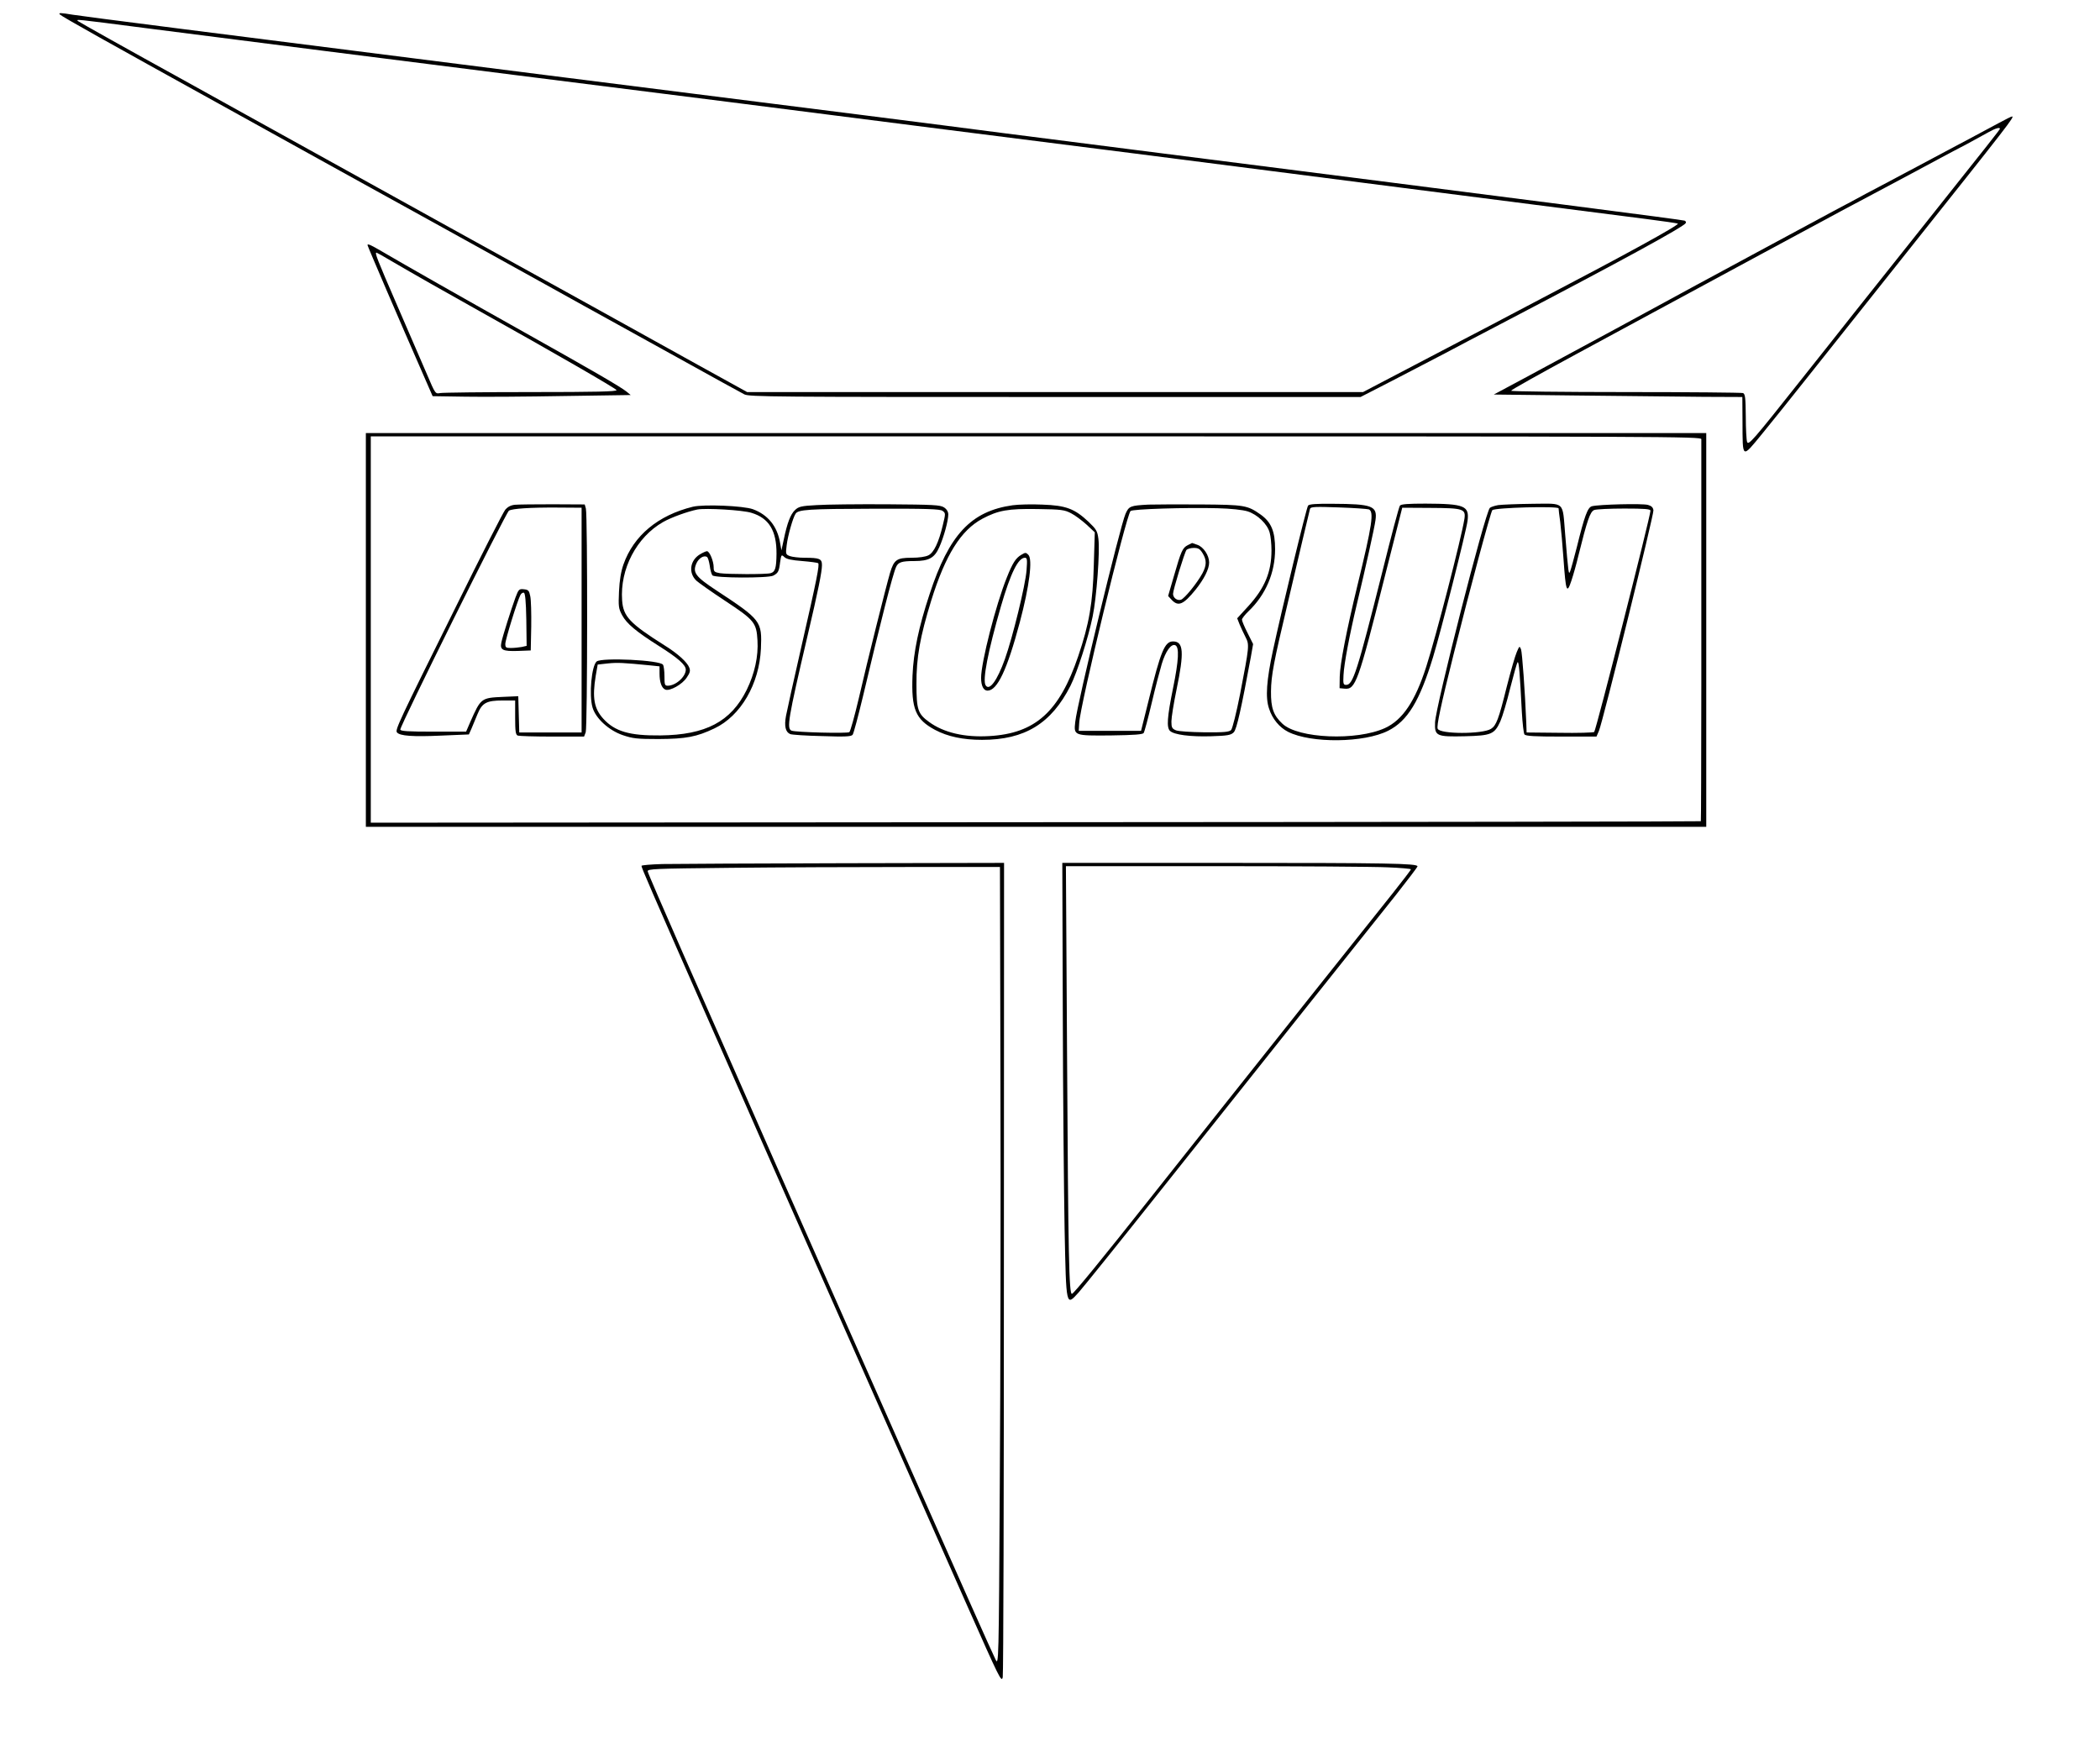 <?xml version="1.0" standalone="no"?>
<!DOCTYPE svg PUBLIC "-//W3C//DTD SVG 20010904//EN"
 "http://www.w3.org/TR/2001/REC-SVG-20010904/DTD/svg10.dtd">
<svg version="1.0" xmlns="http://www.w3.org/2000/svg"
 width="1280pt" height="1062pt" viewBox="0 0 1280 1062"
 preserveAspectRatio="xMidYMid meet">
<g transform="translate(0,1062) scale(0.1,-0.1)"
fill="#000000" stroke="none">
<path d="M366 10531 c11 -12 304 -176 964 -541 212 -117 486 -269 610 -338
124 -69 268 -148 320 -177 132 -72 584 -323 1025 -567 204 -113 390 -217 415
-230 25 -14 216 -120 425 -235 209 -116 394 -218 412 -227 29 -15 190 -16
1894 -16 l1862 0 216 111 c119 62 252 131 296 154 44 24 220 116 390 205 701
367 1065 566 1080 590 3 6 0 12 -7 15 -19 6 -862 115 -3348 431 -239 30 -606
77 -815 104 -414 54 -958 123 -2760 350 -2150 272 -2808 356 -2900 370 -77 13
-92 13 -79 1z m511 -81 c909 -116 1235 -158 2283 -290 1052 -132 1516 -191
2605 -330 264 -33 779 -99 1145 -145 366 -47 735 -94 820 -105 85 -11 349 -45
585 -75 425 -54 1353 -173 1719 -220 103 -13 190 -26 193 -28 9 -9 -327 -193
-832 -457 -77 -40 -162 -85 -190 -100 -27 -15 -165 -87 -305 -160 -140 -73
-331 -173 -424 -222 l-168 -88 -1877 0 -1877 0 -295 163 c-161 90 -472 261
-689 382 -217 120 -579 320 -805 445 -225 125 -624 345 -885 490 -261 144
-536 297 -610 338 -74 41 -153 85 -175 97 -287 158 -612 340 -619 346 -14 13
-25 14 401 -41z"/>
<path d="M12185 9871 c-38 -21 -221 -118 -405 -216 -184 -98 -366 -195 -405
-215 -38 -21 -128 -69 -200 -107 -181 -97 -779 -420 -840 -453 -90 -50 -856
-465 -1045 -566 l-185 -99 520 -6 c286 -3 627 -7 758 -8 l237 -1 1 -152 c1
-228 -5 -224 120 -72 58 71 177 219 264 329 148 186 278 349 660 830 576 724
616 775 599 775 -5 0 -40 -18 -79 -39z m5 -36 c0 -5 -64 -86 -509 -645 -129
-162 -297 -374 -374 -470 -76 -96 -222 -281 -325 -410 -298 -376 -324 -406
-333 -384 -4 10 -8 80 -8 155 -1 115 -4 138 -17 143 -9 3 -330 6 -715 6 -384
0 -699 4 -699 8 0 5 179 105 397 223 218 118 426 230 462 250 280 152 1078
582 1156 624 269 143 549 292 605 323 36 19 106 57 157 83 50 27 111 61 135
74 41 23 68 31 68 20z"/>
<path d="M2240 9126 c0 -6 197 -465 338 -786 l59 -135 199 -3 c109 -2 381 0
604 4 l404 6 -24 20 c-37 30 -206 128 -620 360 -364 204 -732 413 -875 497
-65 38 -85 47 -85 37z m142 -95 c140 -82 334 -192 538 -306 453 -253 834 -473
838 -483 3 -9 -129 -12 -521 -12 -288 0 -538 -3 -554 -6 -29 -6 -30 -5 -80
113 -28 65 -110 254 -182 421 -124 286 -138 322 -126 322 2 0 42 -22 87 -49z"/>
<path d="M2230 6780 l0 -1200 4085 0 4085 0 0 1200 0 1200 -4085 0 -4085 0 0
-1200z m8140 1163 c1 -906 0 -2327 -3 -2329 -2 -2 -1827 -5 -4055 -6 l-4052
-3 0 1178 0 1177 4055 0 c3855 0 4055 -1 4055 -17z"/>
<path d="M3138 7543 c-26 -3 -44 -13 -59 -31 -12 -15 -147 -279 -299 -588
-354 -713 -373 -754 -360 -769 18 -21 95 -27 270 -19 l168 7 16 36 c8 20 25
60 37 89 28 68 55 82 154 82 l75 0 0 -104 c0 -85 3 -105 16 -110 9 -3 103 -6
210 -6 l194 0 10 26 c11 29 12 1324 1 1364 l-7 25 -194 1 c-107 0 -212 -1
-232 -3z m407 -703 l0 -685 -190 0 -190 0 -3 111 -3 110 -92 -4 c-135 -6 -136
-7 -201 -154 l-25 -58 -200 0 c-154 0 -201 3 -201 13 0 26 643 1321 662 1334
21 13 131 20 293 19 l150 -1 0 -685z"/>
<path d="M3142 6978 c-26 -71 -78 -235 -86 -274 -10 -46 8 -55 101 -52 l78 3
3 146 c1 80 -1 163 -6 185 -7 34 -11 39 -39 42 -29 3 -32 0 -51 -50z m66 -135
l2 -160 -31 -7 c-17 -3 -47 -6 -65 -6 -30 0 -34 3 -34 25 0 25 73 262 92 298
5 10 15 16 21 14 8 -2 13 -52 15 -164z"/>
<path d="M4978 7541 c-94 -5 -110 -9 -132 -30 -28 -26 -48 -80 -69 -181 l-14
-65 -8 45 c-17 102 -74 172 -166 206 -59 21 -299 31 -366 15 -212 -52 -361
-176 -423 -352 -15 -43 -24 -97 -27 -164 -4 -92 -3 -104 19 -145 28 -52 84
-99 226 -189 114 -72 162 -114 162 -143 0 -43 -61 -98 -110 -98 -18 0 -20 6
-20 58 0 31 -4 63 -9 70 -17 28 -370 45 -404 20 -31 -25 -48 -205 -25 -282 20
-66 99 -138 183 -167 62 -21 87 -24 220 -24 166 1 231 13 340 65 160 76 273
270 283 486 7 168 2 175 -273 356 -126 83 -144 108 -121 162 14 33 46 53 65
41 6 -3 13 -27 17 -53 3 -26 11 -53 16 -59 14 -17 339 -18 371 -2 30 16 35 25
42 82 7 47 8 48 26 31 14 -13 45 -19 109 -24 49 -4 93 -10 97 -13 9 -10 -8
-97 -102 -507 -46 -201 -88 -391 -94 -423 -12 -64 -3 -100 26 -112 10 -4 97
-10 193 -12 142 -5 178 -3 187 8 6 8 34 113 63 234 106 448 182 747 202 789
13 29 34 36 111 36 89 0 123 19 152 84 28 62 55 162 55 200 0 16 -9 32 -26 43
-23 15 -64 17 -347 19 -177 1 -370 -1 -429 -5z m-398 -47 c107 -32 154 -109
153 -250 -1 -88 -8 -110 -36 -118 -29 -8 -262 -7 -309 0 -34 6 -38 10 -38 36
0 37 -25 98 -41 98 -6 0 -26 -9 -44 -20 -60 -37 -70 -113 -20 -160 13 -12 92
-68 177 -124 176 -116 189 -132 195 -240 6 -96 -17 -202 -66 -302 -96 -193
-249 -274 -526 -277 -188 -2 -277 24 -348 102 -56 62 -68 127 -46 261 l12 69
63 7 c59 6 94 4 257 -12 l57 -6 0 -43 c0 -54 13 -90 36 -99 27 -10 103 32 130
74 20 29 23 42 15 61 -12 32 -70 85 -149 134 -214 135 -253 177 -260 275 -14
191 88 386 250 478 49 28 149 64 208 76 52 10 276 -3 330 -20z m1165 12 c19
-14 19 -16 2 -86 -25 -106 -55 -169 -88 -185 -17 -9 -57 -15 -104 -15 -89 0
-106 -12 -130 -92 -24 -82 -139 -540 -190 -763 -26 -110 -52 -204 -58 -208
-13 -9 -326 -1 -352 9 -31 12 -22 69 95 569 67 285 90 399 90 440 0 39 -14 45
-107 45 -34 0 -74 5 -88 10 -26 10 -27 12 -20 67 7 58 38 167 54 191 16 26 77
30 477 31 328 1 404 -2 419 -13z"/>
<path d="M6172 7540 c-254 -36 -387 -179 -506 -542 -66 -199 -98 -352 -104
-496 -8 -204 18 -267 137 -331 77 -41 171 -61 287 -61 260 0 422 99 539 330
41 82 109 294 135 422 24 116 45 397 35 473 -6 48 -12 58 -61 105 -84 79 -137
99 -280 104 -65 3 -147 1 -182 -4z m357 -49 c24 -12 66 -44 94 -69 l50 -47 -6
-200 c-6 -229 -28 -358 -95 -555 -115 -339 -262 -471 -542 -487 -151 -9 -278
21 -367 86 -68 49 -77 75 -77 231 -1 161 22 289 90 509 87 279 181 429 312
499 96 51 156 62 337 59 145 -2 164 -5 204 -26z"/>
<path d="M6225 7238 c-34 -20 -53 -50 -88 -138 -67 -165 -157 -518 -157 -612
0 -49 15 -78 39 -78 60 0 120 128 197 417 59 222 79 384 52 411 -15 15 -18 15
-43 0z m32 -95 c-7 -91 -84 -406 -132 -541 -47 -131 -94 -195 -117 -160 -21
30 14 208 93 482 59 203 105 296 146 296 14 0 15 -11 10 -77z"/>
<path d="M7000 7544 c-111 -6 -119 -9 -140 -57 -32 -72 -295 -1158 -306 -1267
-10 -85 -8 -85 219 -83 142 2 193 6 198 15 5 7 27 90 49 183 22 94 50 200 61
237 23 77 57 125 82 115 26 -10 22 -91 -13 -262 -36 -177 -40 -239 -19 -260
24 -24 125 -37 252 -33 100 3 120 7 137 24 18 18 46 145 104 458 l14 80 -34
68 c-19 37 -34 73 -34 81 0 7 19 31 41 52 104 100 161 233 161 377 0 109 -23
165 -89 212 -80 56 -97 59 -363 61 -135 1 -279 0 -320 -1z m604 -41 c60 -19
121 -77 135 -130 6 -21 11 -69 11 -108 0 -133 -42 -232 -144 -343 l-65 -71 15
-38 c9 -21 25 -56 36 -77 24 -47 23 -54 -33 -345 -23 -117 -47 -212 -55 -221
-12 -12 -43 -15 -162 -14 -84 1 -159 6 -174 12 -24 10 -28 17 -28 54 0 24 14
111 31 193 48 231 43 295 -21 295 -51 0 -75 -59 -149 -360 l-46 -185 -190 0
-190 0 3 48 c5 106 286 1265 313 1292 12 12 336 22 529 17 83 -2 154 -10 184
-19z"/>
<path d="M7240 7297 c-32 -16 -41 -36 -84 -186 l-36 -124 22 -24 c40 -42 71
-29 145 62 52 65 83 126 83 166 0 43 -34 95 -72 108 -17 6 -31 11 -32 11 -1 0
-12 -6 -26 -13z m90 -49 c26 -42 25 -74 -1 -123 -32 -59 -109 -154 -131 -161
-23 -7 -48 12 -48 36 0 24 70 252 82 268 6 6 26 12 44 12 28 0 38 -6 54 -32z"/>
<path d="M7973 7538 c-10 -13 -161 -636 -214 -883 -39 -181 -47 -287 -24 -354
20 -63 63 -115 116 -142 140 -71 464 -68 611 7 118 60 191 180 273 449 48 157
202 766 210 830 12 92 -19 104 -256 105 -106 0 -149 -3 -156 -12 -6 -7 -54
-188 -107 -402 -154 -612 -179 -691 -221 -691 -17 0 -19 7 -16 60 3 66 36 242
82 435 52 217 107 463 113 510 12 86 -20 98 -260 99 -102 1 -144 -2 -151 -11z
m370 -23 c33 -13 21 -94 -68 -459 -68 -280 -107 -482 -109 -561 l-1 -70 31 -3
c66 -6 82 36 242 673 l109 430 169 -1 c204 -1 219 -6 210 -67 -19 -119 -173
-716 -233 -902 -67 -209 -144 -324 -251 -373 -173 -79 -529 -64 -625 26 -55
51 -71 97 -70 197 1 98 17 181 100 530 30 127 72 307 94 400 22 94 42 176 44
184 5 12 35 13 173 8 92 -3 175 -9 185 -12z"/>
<path d="M9132 7541 c-23 -4 -46 -12 -51 -17 -30 -31 -331 -1212 -334 -1308
-3 -83 8 -88 183 -84 160 4 179 12 215 91 13 29 40 120 60 202 21 83 41 154
45 158 8 9 14 -68 26 -303 4 -69 11 -131 16 -137 8 -10 65 -13 225 -13 l214 0
15 35 c24 57 335 1317 332 1344 -2 18 -12 27 -33 33 -31 10 -302 3 -342 -8
-26 -7 -45 -59 -92 -250 -17 -67 -35 -132 -40 -145 -10 -27 -11 -17 -31 225
-17 204 2 186 -197 185 -93 -1 -187 -5 -211 -8z m368 -20 c0 -5 4 -43 10 -83
5 -40 14 -142 20 -226 14 -199 20 -216 48 -132 12 36 31 103 42 150 54 218 72
271 97 281 13 5 96 9 184 9 124 0 159 -3 159 -13 0 -34 -333 -1343 -343 -1349
-7 -4 -102 -7 -212 -5 l-200 2 -2 60 c-8 195 -25 427 -32 447 -9 22 -10 21
-26 -17 -10 -22 -37 -117 -61 -211 -49 -198 -64 -237 -96 -257 -52 -33 -313
-33 -325 1 -7 18 17 133 98 457 98 393 225 864 235 875 16 16 404 26 404 11z"/>
<path d="M4038 5353 c-71 -2 -128 -7 -128 -11 0 -12 50 -127 416 -959 30 -68
78 -178 108 -245 247 -564 585 -1327 1459 -3301 201 -453 212 -476 219 -440 4
21 7 1146 7 2501 l1 2462 -977 -2 c-538 -1 -1035 -4 -1105 -5z m2060 -1338 c2
-726 0 -1822 -4 -2435 -6 -1111 -7 -1114 -26 -1076 -18 35 -211 469 -628 1411
-95 215 -268 606 -385 870 -242 547 -397 897 -615 1395 -38 85 -163 370 -279
633 -116 264 -212 486 -213 495 -3 16 40 17 507 22 281 3 764 5 1075 5 l565 0
3 -1320z"/>
<path d="M6478 4448 c1 -502 7 -1097 11 -1321 10 -478 8 -471 86 -385 26 29
253 311 504 627 251 316 645 811 876 1101 231 290 480 603 553 694 72 92 132
170 132 175 0 18 -191 21 -1159 21 l-1006 0 3 -912z m1980 885 c78 -3 142 -9
142 -12 0 -4 -50 -69 -111 -146 -61 -77 -291 -365 -510 -640 -460 -578 -682
-858 -969 -1220 -293 -370 -463 -578 -476 -582 -18 -6 -23 230 -30 1450 l-7
1157 909 0 c500 0 973 -3 1052 -7z"/>
</g>
</svg>

